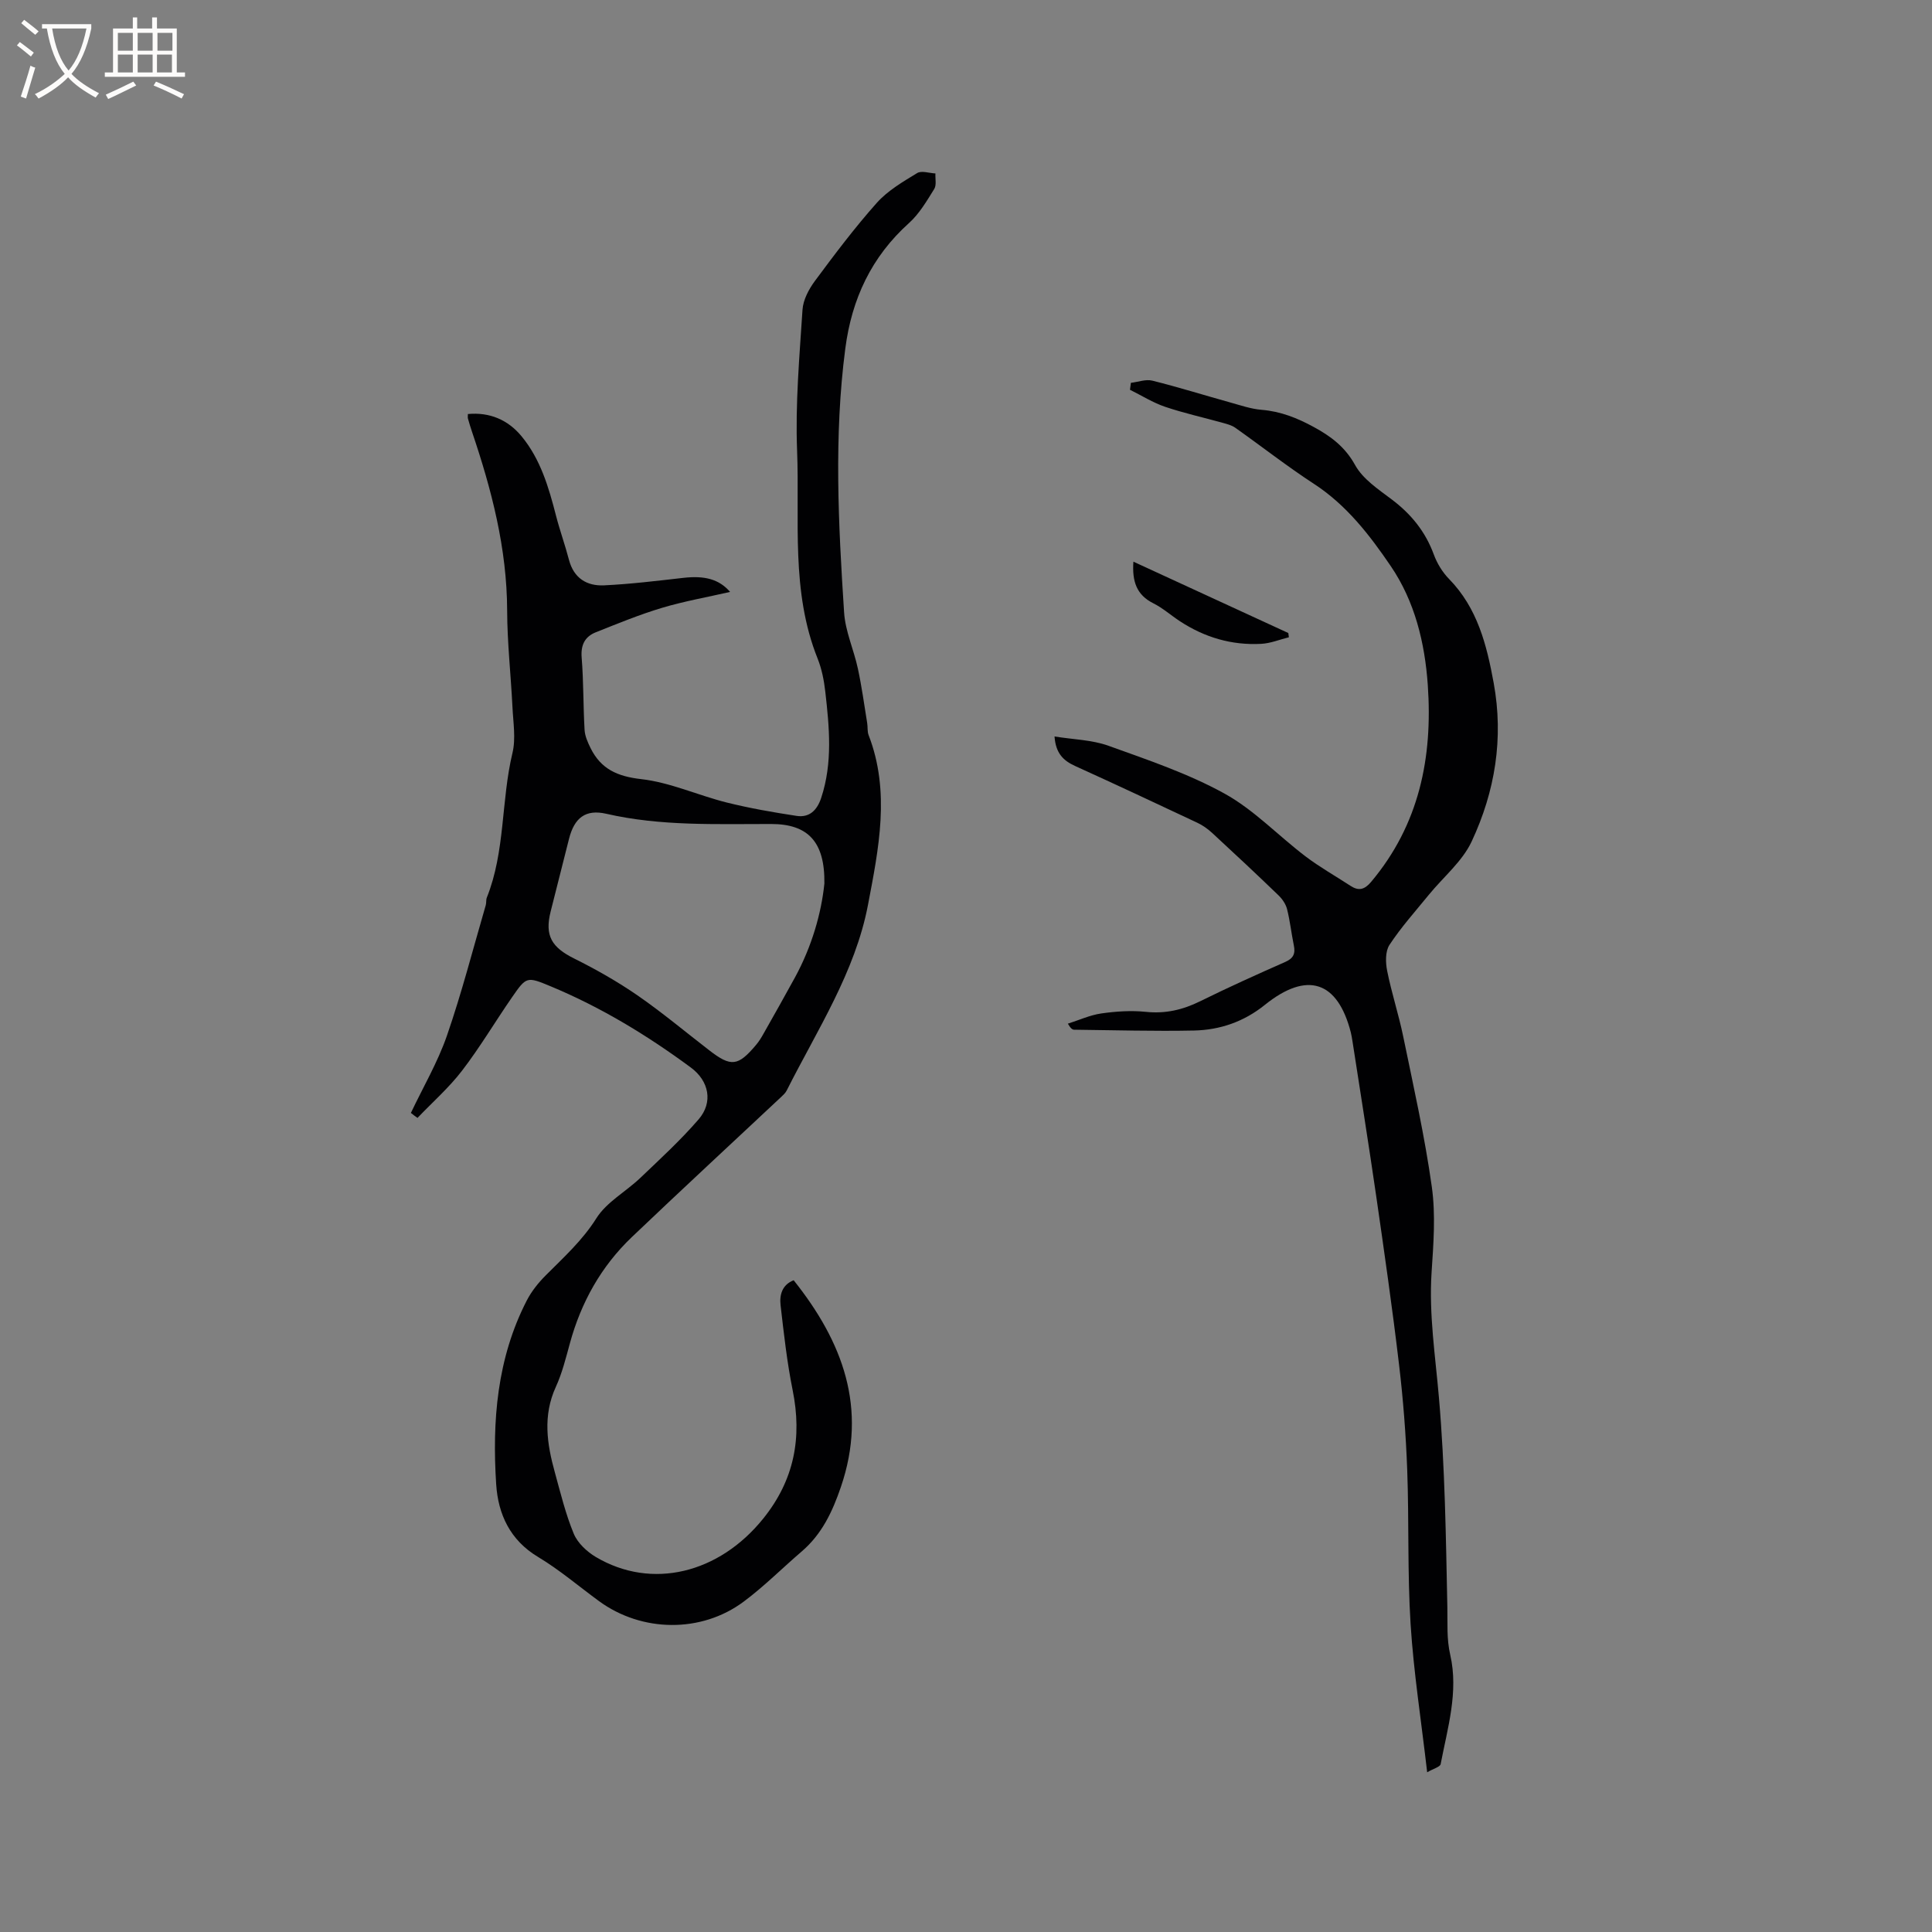 <svg enable-background="new 0 0 400 400" viewBox="0 0 400 400" xmlns="http://www.w3.org/2000/svg"><rect x="0" y="0" width="400" height="400" fill="#808080" stroke="none"/><g fill="#010103"><path d="m85.07 230.42c2.52-5.32 5.54-10.46 7.46-15.99 3.07-8.87 5.41-18 8.04-27.02.15-.5.03-1.09.22-1.57 3.84-9.61 2.94-20.06 5.31-29.94.72-3 .15-6.33 0-9.5-.33-6.67-1.08-13.34-1.1-20-.04-12.84-3.21-25.01-7.28-37.02-.31-.9-.58-1.82-.84-2.73-.06-.19-.01-.42-.01-.93 4.52-.42 8.29 1.2 11.1 4.59 3.94 4.76 5.64 10.59 7.15 16.47.79 3.07 1.88 6.06 2.68 9.13 1 3.81 3.71 5.45 7.27 5.28 5.48-.26 10.94-.93 16.4-1.55 4.41-.5 7.4.26 9.69 2.91-4.79 1.1-9.53 1.93-14.11 3.3-4.64 1.39-9.15 3.25-13.66 5.04-2.3.91-3.18 2.63-2.96 5.29.4 4.96.31 9.96.6 14.93.07 1.28.66 2.59 1.24 3.77 2.14 4.33 5.53 5.87 10.49 6.43 5.99.68 11.73 3.34 17.65 4.83 4.77 1.19 9.65 2.04 14.51 2.78 2.68.41 4.26-1.19 5.1-3.73 2.41-7.28 1.68-14.67.84-22.05-.26-2.3-.73-4.65-1.58-6.79-5.59-13.94-3.69-28.65-4.25-43.05-.38-9.7.49-19.46 1.12-29.17.13-2.04 1.3-4.24 2.56-5.95 4.1-5.53 8.26-11.06 12.83-16.19 2.26-2.53 5.4-4.36 8.35-6.16.91-.55 2.5.02 3.78.08-.06 1.09.26 2.41-.25 3.22-1.54 2.47-3.07 5.11-5.2 7.03-7.8 7.01-11.87 15.71-13.21 26.01-2.38 18.21-1.43 36.41-.25 54.61.25 3.93 2.02 7.75 2.86 11.67.8 3.71 1.31 7.49 1.92 11.24.14.83 0 1.75.3 2.52 4.54 11.72 2.06 23.59-.13 35.12-2.65 13.93-10.53 25.93-16.84 38.46-.27.54-.78.99-1.24 1.42-10.27 9.63-20.62 19.19-30.81 28.91-6.35 6.06-10.5 13.49-12.82 21.96-.84 3.06-1.61 6.2-2.92 9.06-2.72 5.93-1.85 11.79-.21 17.68 1.18 4.28 2.23 8.64 3.92 12.72.8 1.93 2.73 3.73 4.59 4.83 11.57 6.84 25.51 3.4 34.66-7.99 6.4-7.96 8.06-16.71 6.07-26.56-1.17-5.79-1.82-11.7-2.5-17.58-.25-2.16.32-4.24 2.71-5.18 10.16 12.75 15.35 26.46 9.78 42.79-1.75 5.14-3.93 9.76-8.09 13.34-4.02 3.45-7.78 7.23-12.01 10.39-8.81 6.58-21.13 6.39-29.99-.09-4.19-3.07-8.18-6.48-12.61-9.14-5.83-3.49-8.27-8.89-8.67-15.03-.85-13.1.16-26.06 6.32-38.04.99-1.93 2.42-3.71 3.96-5.25 3.72-3.74 7.57-7.2 10.47-11.81 2.11-3.35 6.09-5.49 9.08-8.34 4.13-3.94 8.36-7.82 12.08-12.13 3.04-3.52 2.17-7.94-1.61-10.73-9.06-6.69-18.65-12.51-29.08-16.84-4.88-2.03-4.98-1.98-7.91 2.25-3.5 5.05-6.64 10.37-10.37 15.23-2.71 3.54-6.13 6.54-9.23 9.79-.48-.32-.92-.68-1.37-1.03zm85.61-47.5c.12-8.7-3.44-12.32-11.03-12.32-11.42-.01-22.86.47-34.14-2.12-4.29-.98-6.6.85-7.7 5.19-1.27 5.02-2.55 10.04-3.81 15.07-1.25 4.99.21 7.4 4.91 9.73 4.5 2.24 8.92 4.75 13.06 7.6 5.13 3.55 9.93 7.57 14.88 11.39 4.5 3.48 5.95 3.32 9.69-1.13.61-.72 1.11-1.55 1.57-2.37 2.18-3.86 4.37-7.72 6.49-11.61 3.48-6.4 5.45-13.26 6.08-19.43z"/><path d="m295.48 366.93c-1.25-10.85-2.8-20.71-3.43-30.63-.67-10.62-.31-21.31-.7-31.95-.27-7.28-.83-14.57-1.69-21.8-1.38-11.66-3.05-23.28-4.73-34.9-1.55-10.69-3.26-21.36-4.91-32.04-.1-.63-.2-1.25-.35-1.87-2.74-10.67-9.07-12.72-17.81-5.68-4.31 3.47-9.28 5.19-14.67 5.3-8.26.17-16.53-.08-24.79-.17-.37 0-.74-.26-1.31-1.25 2.31-.73 4.57-1.78 6.94-2.12 3.02-.43 6.16-.64 9.19-.33 4.08.43 7.68-.42 11.3-2.21 5.79-2.86 11.68-5.52 17.58-8.12 1.71-.75 2.13-1.75 1.77-3.45-.51-2.49-.78-5.03-1.4-7.49-.26-1.04-.99-2.1-1.78-2.86-4.5-4.34-9.07-8.62-13.67-12.86-.92-.85-1.98-1.62-3.11-2.15-8.42-3.97-16.85-7.91-25.32-11.76-2.43-1.1-4.02-2.63-4.26-6.11 3.89.63 7.75.69 11.19 1.93 8.14 2.93 16.45 5.73 23.98 9.88 6.13 3.38 11.15 8.73 16.8 13.02 2.94 2.23 6.2 4.06 9.3 6.09 1.7 1.11 2.9.81 4.27-.81 9.97-11.86 12.78-25.75 11.74-40.74-.61-8.79-2.69-17.31-7.65-24.62-4.38-6.44-9.17-12.66-15.93-17.06-5.57-3.63-10.83-7.76-16.27-11.6-.74-.53-1.72-.78-2.62-1.03-3.98-1.11-8.03-2-11.93-3.32-2.53-.86-4.85-2.33-7.26-3.52.06-.48.12-.96.19-1.44 1.49-.17 3.08-.79 4.44-.45 5.43 1.35 10.78 3.03 16.18 4.53 2.13.59 4.28 1.34 6.46 1.51 3.9.32 7.33 1.68 10.73 3.53 3.59 1.95 6.51 4.11 8.62 7.92 1.6 2.89 4.8 5.01 7.57 7.1 4.01 3.02 6.97 6.65 8.71 11.39.67 1.84 1.79 3.68 3.16 5.08 5.88 6.02 7.79 13.61 9.24 21.52 2.1 11.49.28 22.49-4.56 32.83-1.94 4.15-5.87 7.36-8.86 11.03-2.78 3.41-5.74 6.71-8.15 10.37-.89 1.35-.83 3.67-.48 5.4.91 4.56 2.38 9.01 3.32 13.57 2.13 10.35 4.46 20.67 5.92 31.12.82 5.82.34 11.87-.05 17.78-.56 8.73.79 17.27 1.53 25.91 1.25 14.4 1.44 28.9 1.74 43.36.07 3.32-.18 6.49.6 9.88 1.75 7.63-.56 15.14-1.99 22.61-.13.58-1.49.92-2.79 1.68z"/><path d="m234.66 116.29c10.99 5.06 21.53 9.92 32.07 14.77.04.29.08.58.12.88-1.91.47-3.8 1.26-5.73 1.36-6.1.33-11.72-1.33-16.83-4.68-1.86-1.22-3.55-2.74-5.52-3.72-3.47-1.74-4.4-4.54-4.11-8.61z"/></g><path d="m6.4 11.7c-1-.8-1.9-1.6-2.9-2.3l.6-.7c.9.7 1.9 1.4 2.9 2.2zm-2.1 8.3c.7-2.1 1.4-4.2 2-6.4.2.1.6.3 1 .4-.7 2.3-1.3 4.4-1.9 6.4zm3-12.8c-1.1-.9-2.1-1.7-2.9-2.4l.6-.7c1 .8 2 1.5 3 2.4zm1.4-1.3v-.9h10.2v.9c-.9 4.2-2.3 7.3-4.1 9.4 1.3 1.4 3.2 2.7 5.7 4-.2.2-.4.5-.7.9-2.5-1.4-4.4-2.7-5.7-4.2-1.4 1.5-3.5 3-6.1 4.4 0 0 0 0-.1-.1-.3-.4-.5-.7-.7-.8 2.7-1.3 4.7-2.8 6.2-4.2-1.8-2.2-3-5.3-3.7-9.4zm9.2 0h-7.1c.6 3.8 1.7 6.7 3.4 8.7 1.7-2 2.9-4.8 3.7-8.7z" fill="#fcfbfa"/><path d="m31.6 3.6h.9v2.3h4.1v9.1h1.7v.9h-16.6v-.9h1.7v-9.1h4.1v-2.3h.9v2.3h3.1v-2.3zm-4 13.3.6.8c-1.9.9-3.8 1.9-5.8 2.8-.2-.3-.3-.6-.5-.9 2-.9 3.9-1.8 5.7-2.7zm-3.2-10.1v3.7h3.1v-3.7zm0 4.5v3.7h3.1v-3.7zm4.1-4.5v3.7h3.1v-3.7zm0 4.5v3.7h3.1v-3.7zm9.1 9.1c-2.1-1.1-4.1-2-5.8-2.7l.5-.8c2.2.9 4.1 1.8 5.8 2.6zm-1.9-13.6h-3.1v3.7h3.1zm-3.2 4.5v3.7h3.1v-3.7z" fill="#fcfbfa"/></svg>